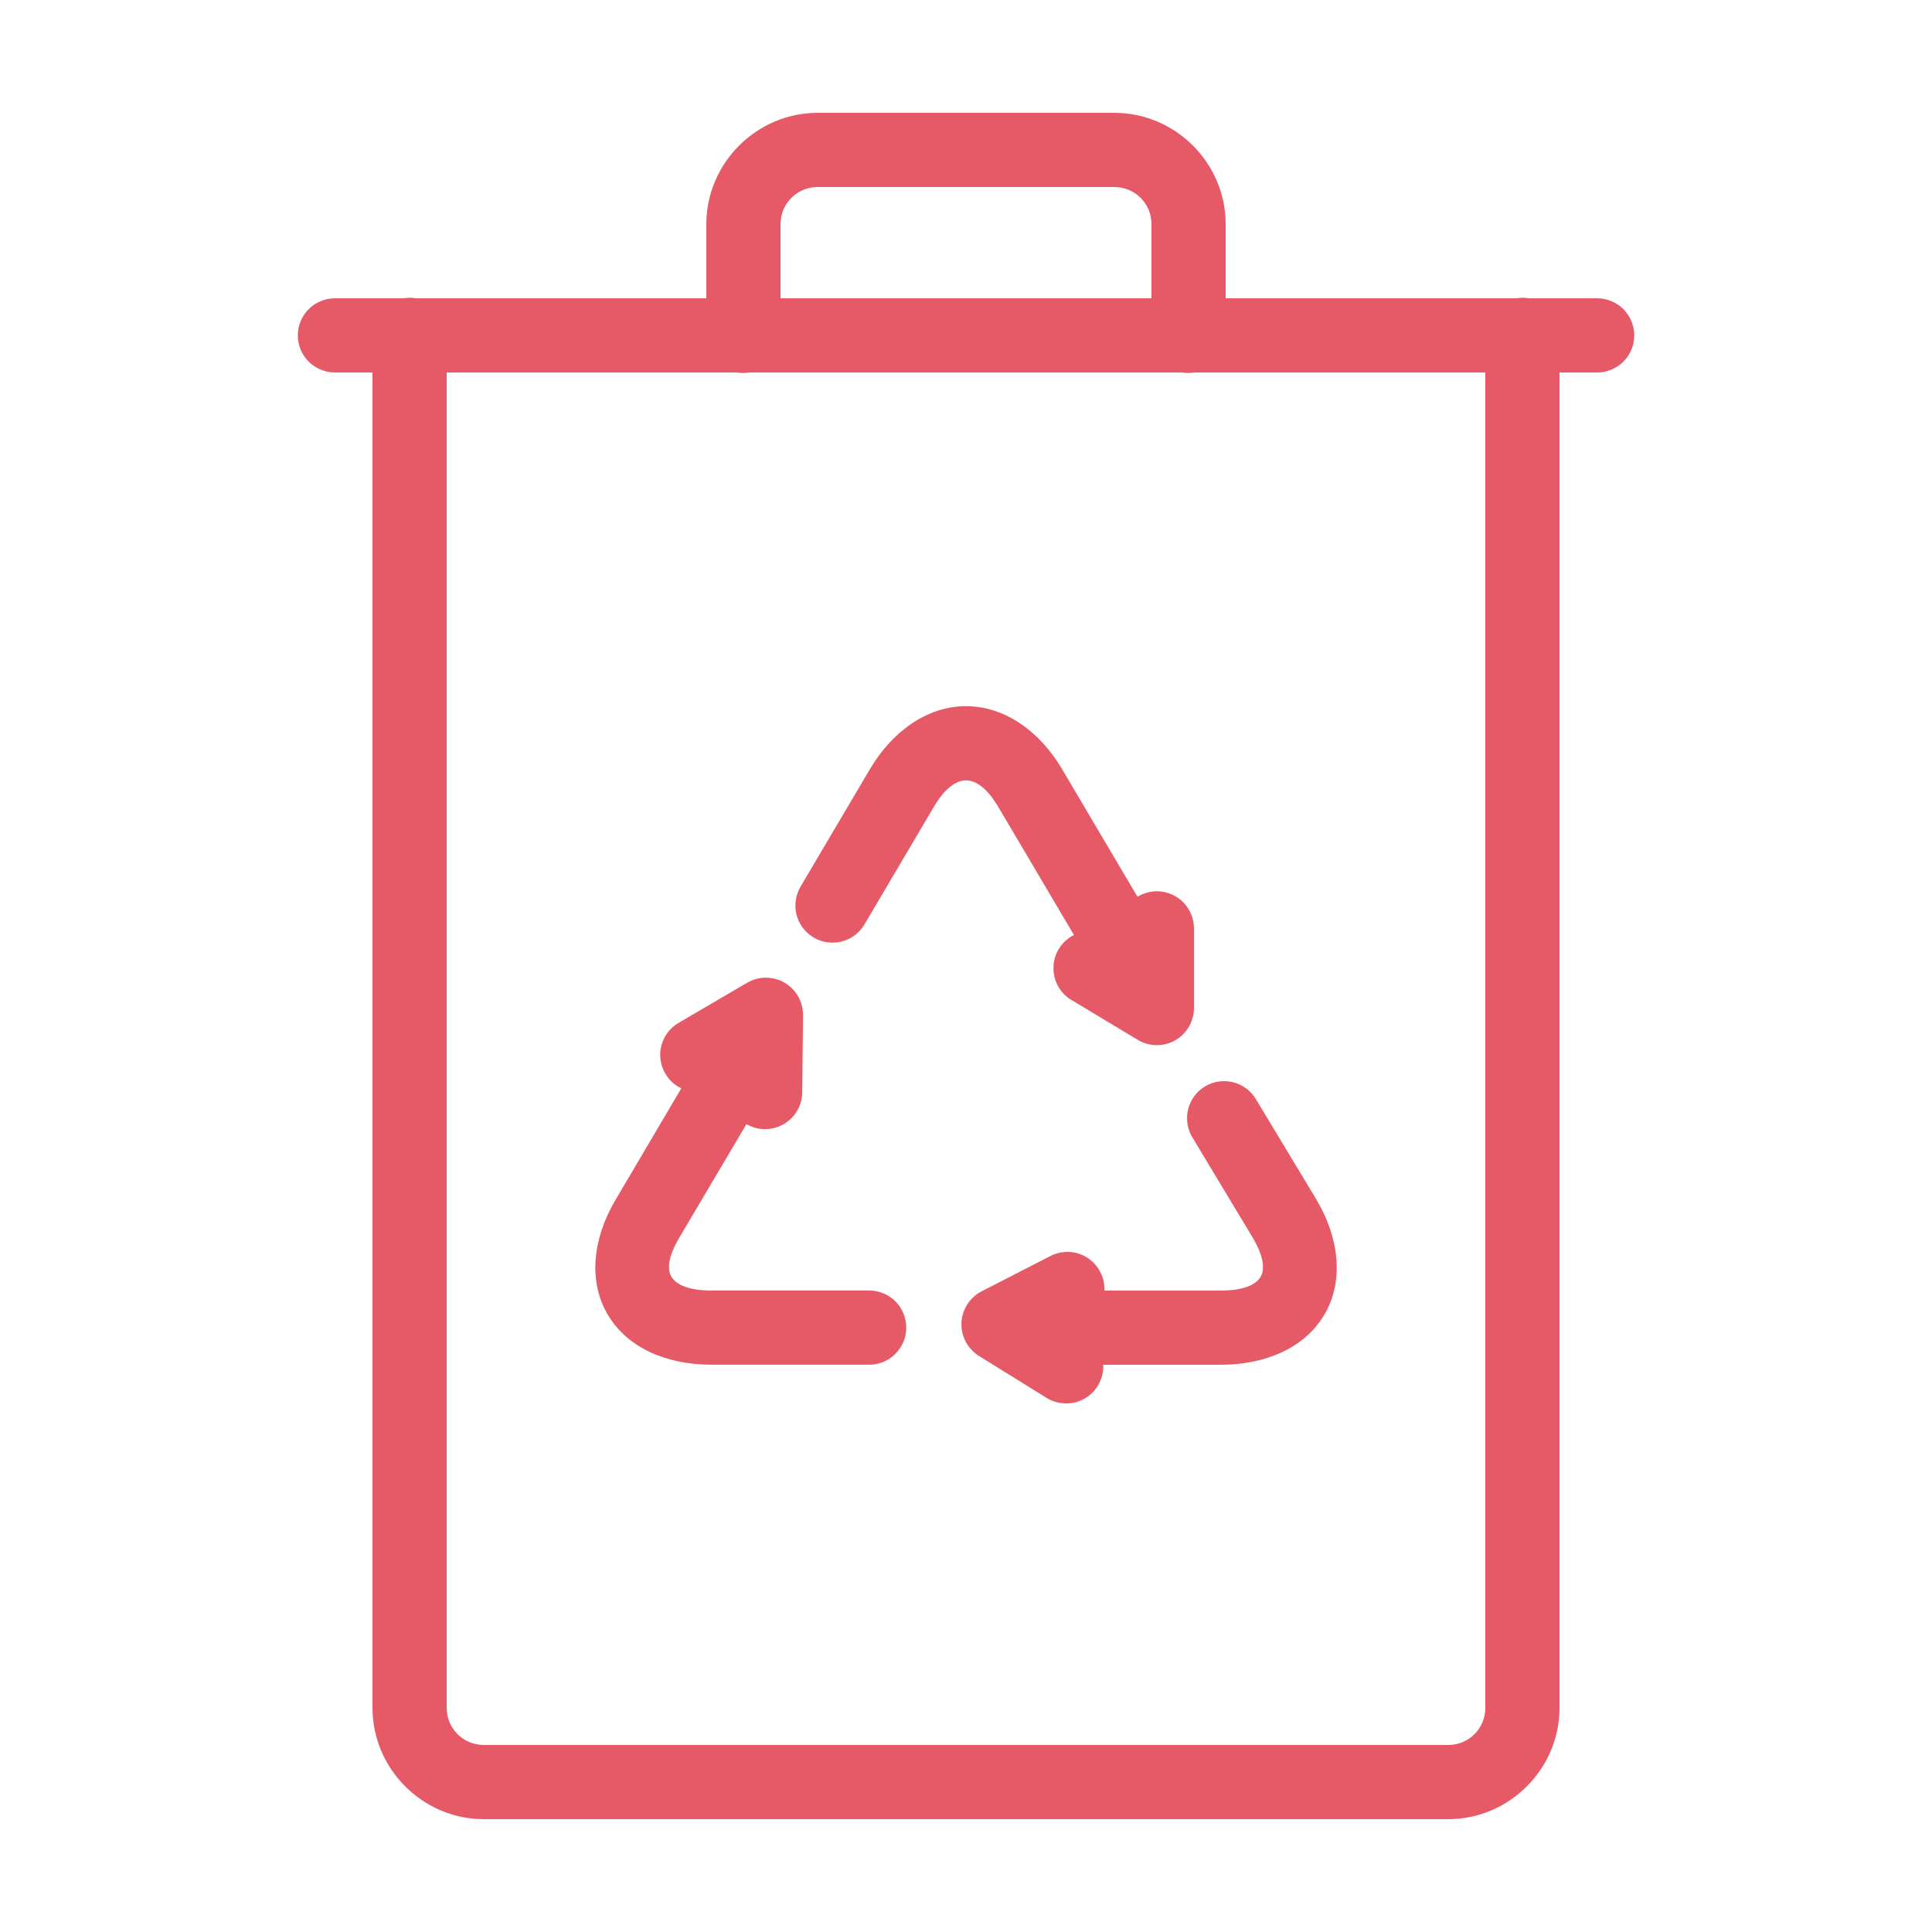 <svg width="25" height="25" viewBox="0 0 25 25" fill="none" xmlns="http://www.w3.org/2000/svg">
<path d="M10.58 1.46C9.791 1.46 9.14 2.11 9.14 2.9V3.86H5.381C5.329 3.851 5.276 3.851 5.224 3.86H4.34C4.277 3.859 4.214 3.871 4.155 3.895C4.096 3.918 4.042 3.953 3.997 3.998C3.951 4.043 3.915 4.096 3.891 4.155C3.866 4.213 3.854 4.276 3.854 4.34C3.854 4.404 3.866 4.467 3.891 4.525C3.915 4.584 3.951 4.637 3.997 4.682C4.042 4.726 4.096 4.762 4.155 4.785C4.214 4.809 4.277 4.821 4.34 4.82H4.82V22.1C4.82 22.89 5.471 23.54 6.26 23.54H18.74C19.53 23.54 20.18 22.89 20.18 22.1V4.82H20.66C20.724 4.821 20.787 4.809 20.846 4.785C20.905 4.762 20.959 4.726 21.004 4.682C21.049 4.637 21.085 4.584 21.11 4.525C21.134 4.467 21.147 4.404 21.147 4.34C21.147 4.276 21.134 4.213 21.11 4.155C21.085 4.096 21.049 4.043 21.004 3.998C20.959 3.953 20.905 3.918 20.846 3.895C20.787 3.871 20.724 3.859 20.66 3.86H19.781C19.729 3.851 19.676 3.851 19.624 3.86H15.86V2.9C15.86 2.11 15.21 1.46 14.42 1.46H10.58ZM10.58 2.42H14.42C14.687 2.42 14.9 2.634 14.9 2.9V3.86H10.1V2.9C10.1 2.634 10.314 2.42 10.58 2.42ZM5.78 4.82H9.54C9.592 4.829 9.644 4.829 9.696 4.82H15.3C15.352 4.829 15.405 4.829 15.456 4.82H19.22V22.1C19.22 22.366 19.006 22.58 18.74 22.58H6.26C5.994 22.58 5.78 22.366 5.78 22.1V4.82ZM12.5 9.138C11.994 9.138 11.543 9.468 11.256 9.954L10.359 11.473C10.294 11.583 10.276 11.714 10.307 11.837C10.339 11.961 10.419 12.066 10.528 12.131C10.638 12.196 10.769 12.214 10.892 12.183C11.015 12.151 11.121 12.072 11.186 11.962L12.083 10.442C12.253 10.154 12.405 10.098 12.5 10.098C12.596 10.098 12.747 10.154 12.918 10.442L13.897 12.099C13.82 12.137 13.754 12.196 13.707 12.269C13.661 12.342 13.634 12.426 13.632 12.513C13.629 12.6 13.649 12.685 13.691 12.761C13.733 12.837 13.795 12.9 13.87 12.943L14.722 13.455C14.795 13.499 14.878 13.523 14.963 13.524C15.048 13.525 15.132 13.504 15.206 13.462C15.28 13.42 15.342 13.359 15.384 13.286C15.427 13.212 15.45 13.129 15.45 13.044V12.02C15.451 11.934 15.429 11.85 15.386 11.775C15.344 11.7 15.282 11.639 15.207 11.596C15.133 11.554 15.048 11.532 14.962 11.533C14.877 11.535 14.793 11.559 14.719 11.604L13.744 9.954C13.458 9.468 13.007 9.138 12.5 9.138ZM9.903 12.651C9.82 12.652 9.74 12.675 9.669 12.716L8.786 13.233C8.71 13.276 8.647 13.34 8.604 13.416C8.561 13.493 8.54 13.58 8.543 13.667C8.547 13.755 8.574 13.84 8.622 13.913C8.67 13.987 8.737 14.046 8.816 14.083L7.963 15.529C7.676 16.014 7.605 16.571 7.863 17.009C8.12 17.448 8.636 17.659 9.203 17.659H11.24C11.304 17.66 11.367 17.648 11.426 17.625C11.485 17.601 11.539 17.566 11.584 17.521C11.63 17.476 11.665 17.423 11.69 17.364C11.714 17.306 11.727 17.243 11.727 17.179C11.727 17.115 11.714 17.052 11.69 16.994C11.665 16.935 11.63 16.882 11.584 16.837C11.539 16.793 11.485 16.757 11.426 16.734C11.367 16.71 11.304 16.698 11.24 16.699H9.203C8.858 16.699 8.732 16.594 8.689 16.523C8.647 16.451 8.619 16.306 8.789 16.017L9.659 14.546C9.732 14.588 9.815 14.611 9.899 14.611C9.984 14.611 10.067 14.589 10.14 14.547C10.213 14.505 10.274 14.444 10.316 14.371C10.359 14.298 10.381 14.215 10.381 14.13L10.391 13.136C10.392 13.071 10.379 13.008 10.355 12.948C10.331 12.889 10.295 12.835 10.249 12.79C10.204 12.745 10.149 12.709 10.09 12.685C10.03 12.662 9.967 12.65 9.903 12.651ZM15.812 13.991C15.729 13.995 15.649 14.022 15.579 14.067C15.509 14.112 15.452 14.175 15.414 14.249C15.376 14.323 15.357 14.406 15.361 14.489C15.364 14.572 15.389 14.653 15.433 14.724L16.212 16.018C16.381 16.306 16.353 16.452 16.311 16.524C16.269 16.595 16.143 16.7 15.797 16.7H14.291C14.295 16.615 14.276 16.532 14.236 16.457C14.197 16.382 14.139 16.318 14.067 16.273C13.996 16.228 13.914 16.203 13.829 16.2C13.745 16.197 13.661 16.216 13.586 16.256L12.702 16.71C12.626 16.749 12.562 16.807 12.516 16.879C12.471 16.951 12.445 17.033 12.441 17.118C12.438 17.203 12.457 17.287 12.497 17.363C12.537 17.438 12.596 17.501 12.668 17.546L13.537 18.085C13.611 18.132 13.697 18.158 13.785 18.16C13.873 18.163 13.959 18.141 14.036 18.097C14.112 18.053 14.175 17.989 14.217 17.912C14.259 17.835 14.28 17.748 14.276 17.66H15.797C16.365 17.66 16.88 17.449 17.138 17.01C17.396 16.572 17.325 16.014 17.038 15.529C17.037 15.528 17.037 15.527 17.036 15.525L16.255 14.229C16.21 14.152 16.145 14.089 16.067 14.047C15.989 14.005 15.901 13.986 15.812 13.991Z" fill="#E65A67"/>
</svg>
